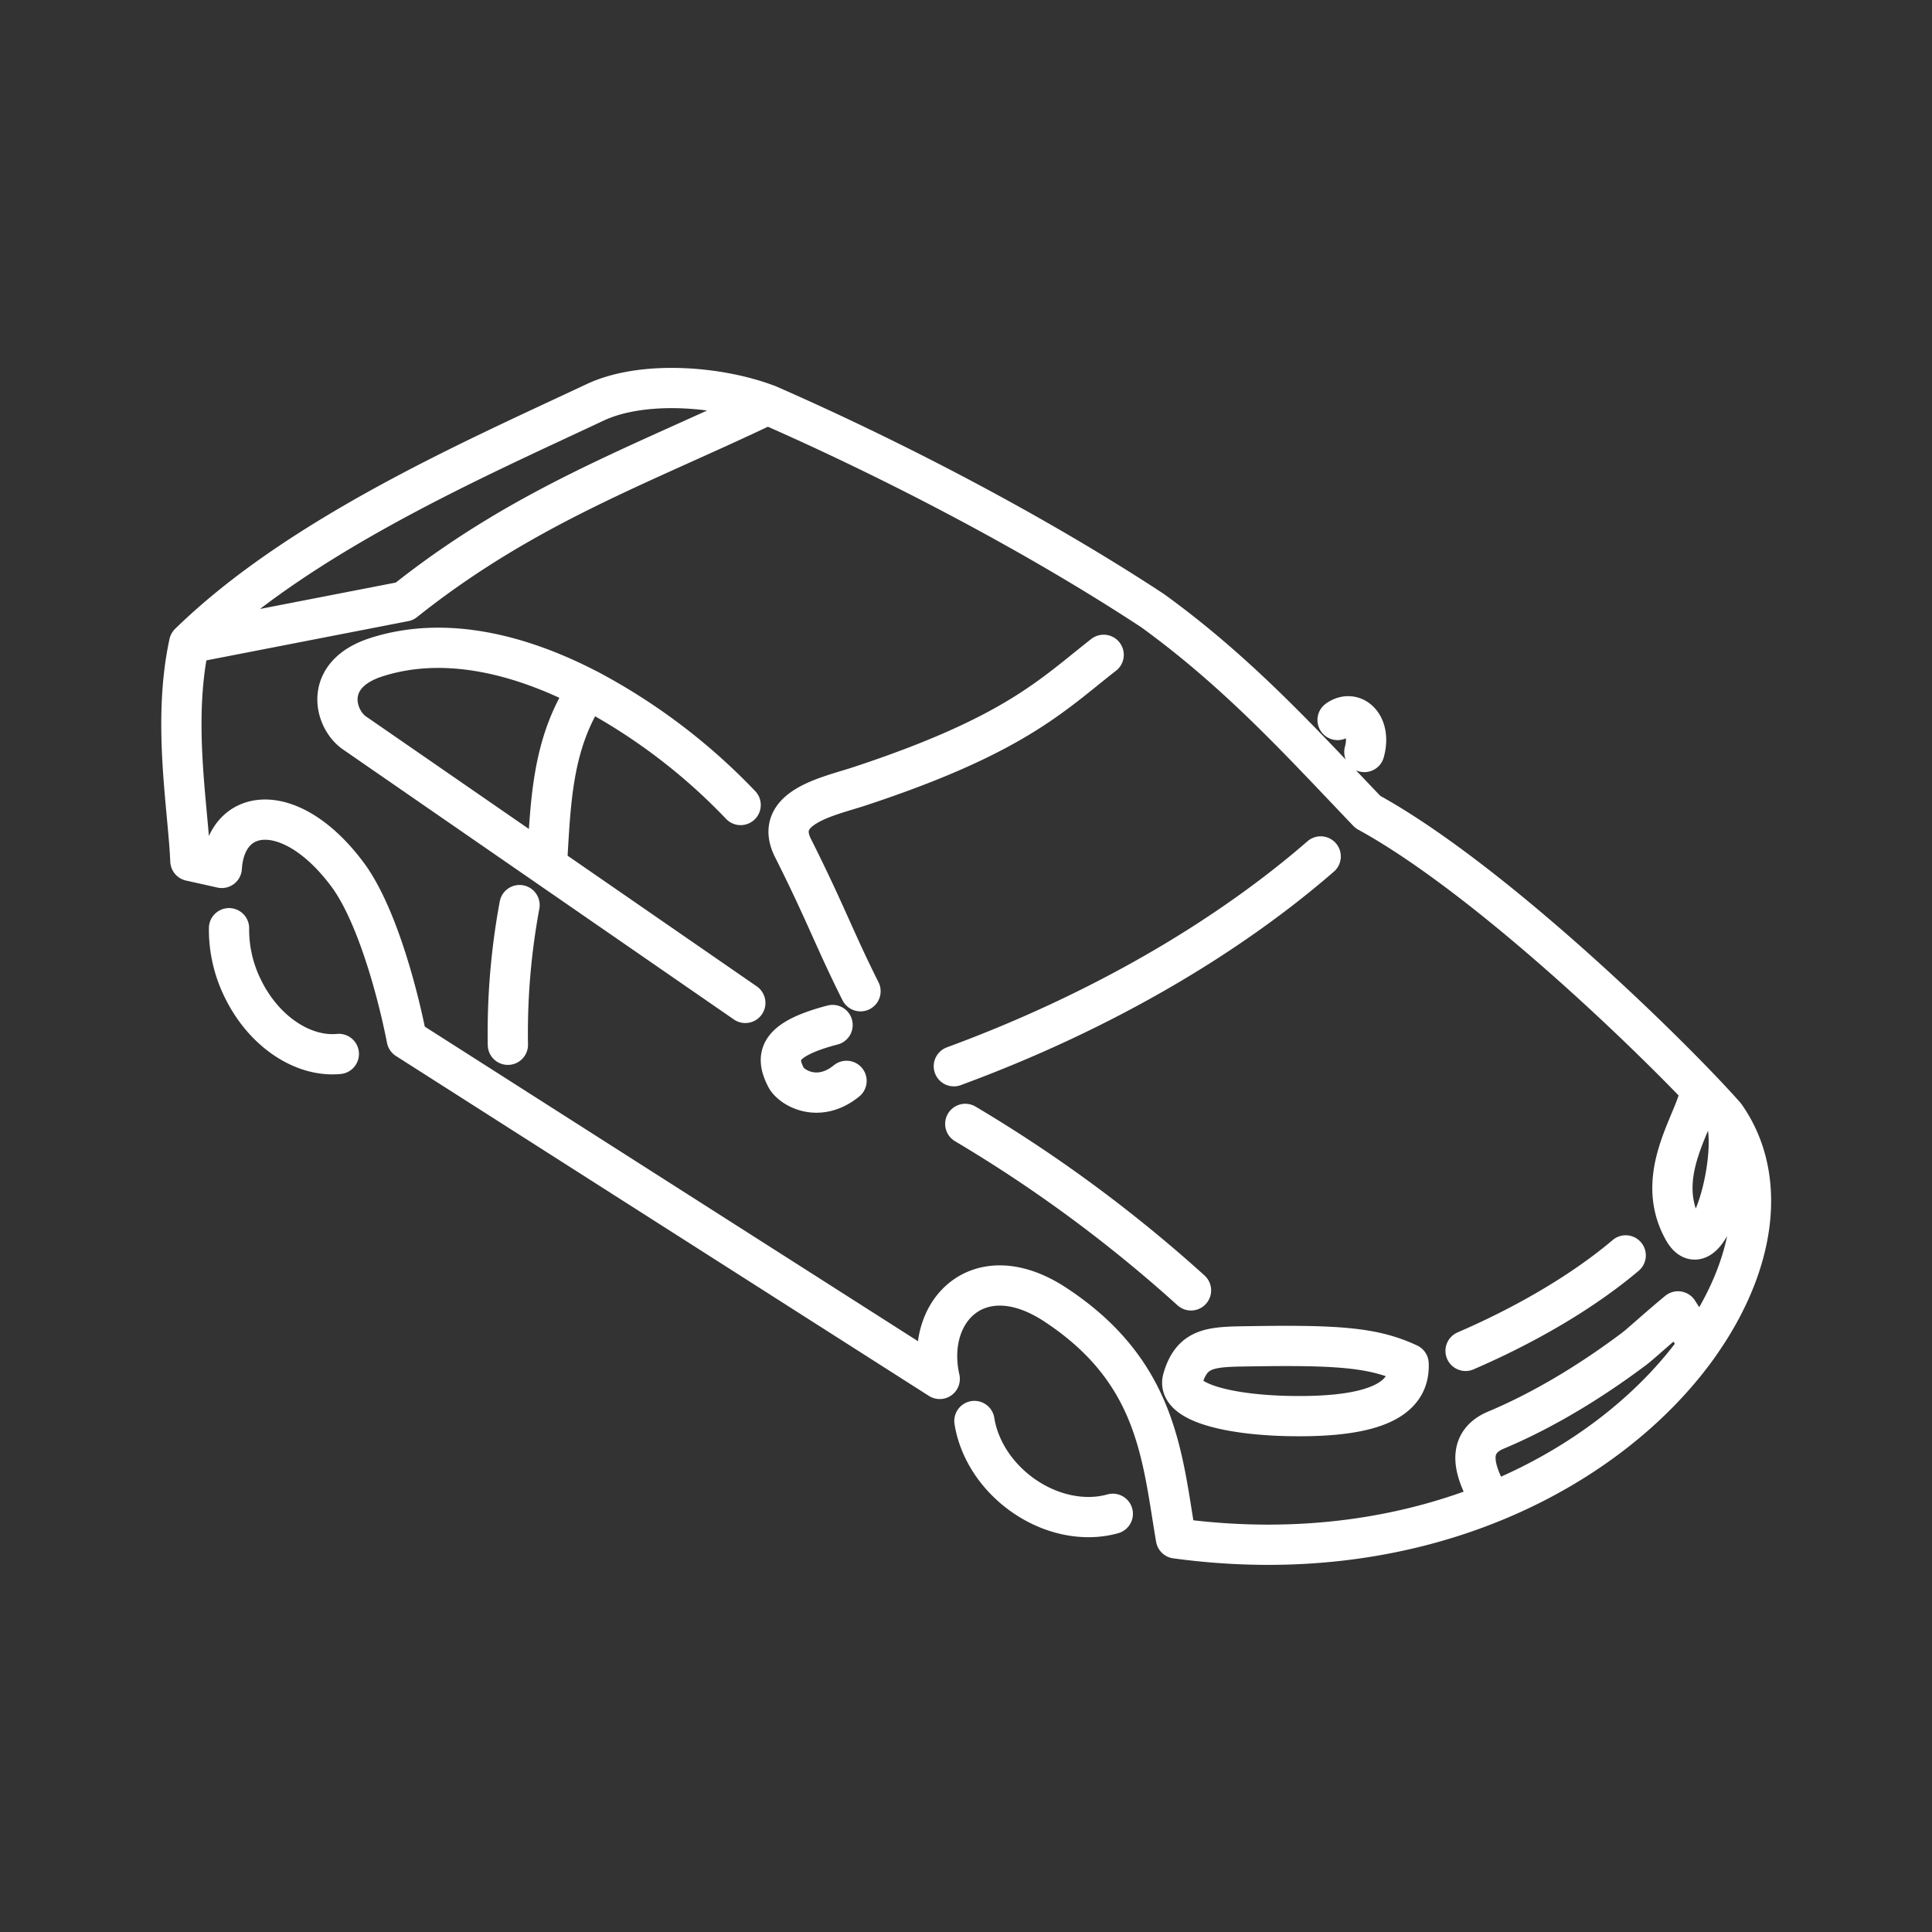 <svg xmlns="http://www.w3.org/2000/svg" xml:space="preserve" width="48" height="48"><rect width="100%" height="100%" fill="#333333" stroke="none"/><path fill="none" stroke="#fff" stroke-linecap="round" stroke-linejoin="round" d="M12.908 22.487a17.4 17.4 0 0 0-.29 3.47m5.899-1.04-4.932-3.407m1.02-4.384A14.8 14.8 0 0 1 18.401 20m-4.816 1.51-4.782-3.303c-.492-.34-.8-1.448.55-1.88 1.718-.55 3.596-.06 5.252.8-.916 1.356-.922 2.878-1.02 4.383m7.794 3.117c-.631-1.255-.879-1.972-1.677-3.557-.511-1.014.885-1.282 1.648-1.533 3.852-1.27 4.786-2.264 6.07-3.268m-6.735 9.197c-1.347.354-1.434.76-1.157 1.301.13.254.8.66 1.504.087M40.39 31.19c-1.014.858-2.4 1.69-3.978 2.372m-12.43-5.639a35 35 0 0 1 5.608 4.136m5.406 1.822c.04.868-.803 1.334-2.92 1.301-1.564-.024-2.856-.351-2.689-.925.238-.818.743-.795 1.735-.81 2.175-.034 3.03.04 3.874.434m-1.764-15.993c.395-.284.852.121.665.795M8.418 26.185c-.884.087-1.87-.554-2.392-1.64a3.3 3.3 0 0 1-.336-1.484M27.647 37.61c-.729.206-1.627.021-2.365-.559-.602-.474-.973-1.115-1.073-1.747m-.511-8.814c3.682-1.355 6.807-3.208 9.114-5.212m1.173-1.104c2.754 1.51 6.509 5.051 8.264 6.887m0 0c.246.257.452.481.611.661m-.644 5.683c1.403-1.982 1.722-4.152.644-5.683.365.966-.435 3.927-1.04 2.834-.778-1.402.373-2.769.429-3.495m-8.264-6.887c-1.637-1.71-3.194-3.442-5.349-5.003-2.932-1.927-6.473-3.765-9.569-5.12M4.7 15.982c-.423 1.954-.028 4.058.03 5.407l.78.174c.097-1.534 1.717-1.717 3.119.158.708.947 1.234 2.855 1.477 4.093l13.241 8.445c-.385-1.706.989-3.078 2.863-1.851 2.56 1.677 2.66 3.79 3.006 5.813 6.132.835 10.846-1.769 13.001-4.815l-.527-.825c-.489.402-.915.798-1.089.93-.899.676-2.108 1.463-3.435 2.02-.804.338-.473 1.09-.231 1.562m-17.866-27.04c-3.137 1.5-6.02 2.498-9.02 4.888L4.7 15.981c2.747-2.68 7.072-4.568 10.09-5.986 1.153-.541 3.026-.416 4.279.058" style="-inkscape-stroke:none"/></svg>